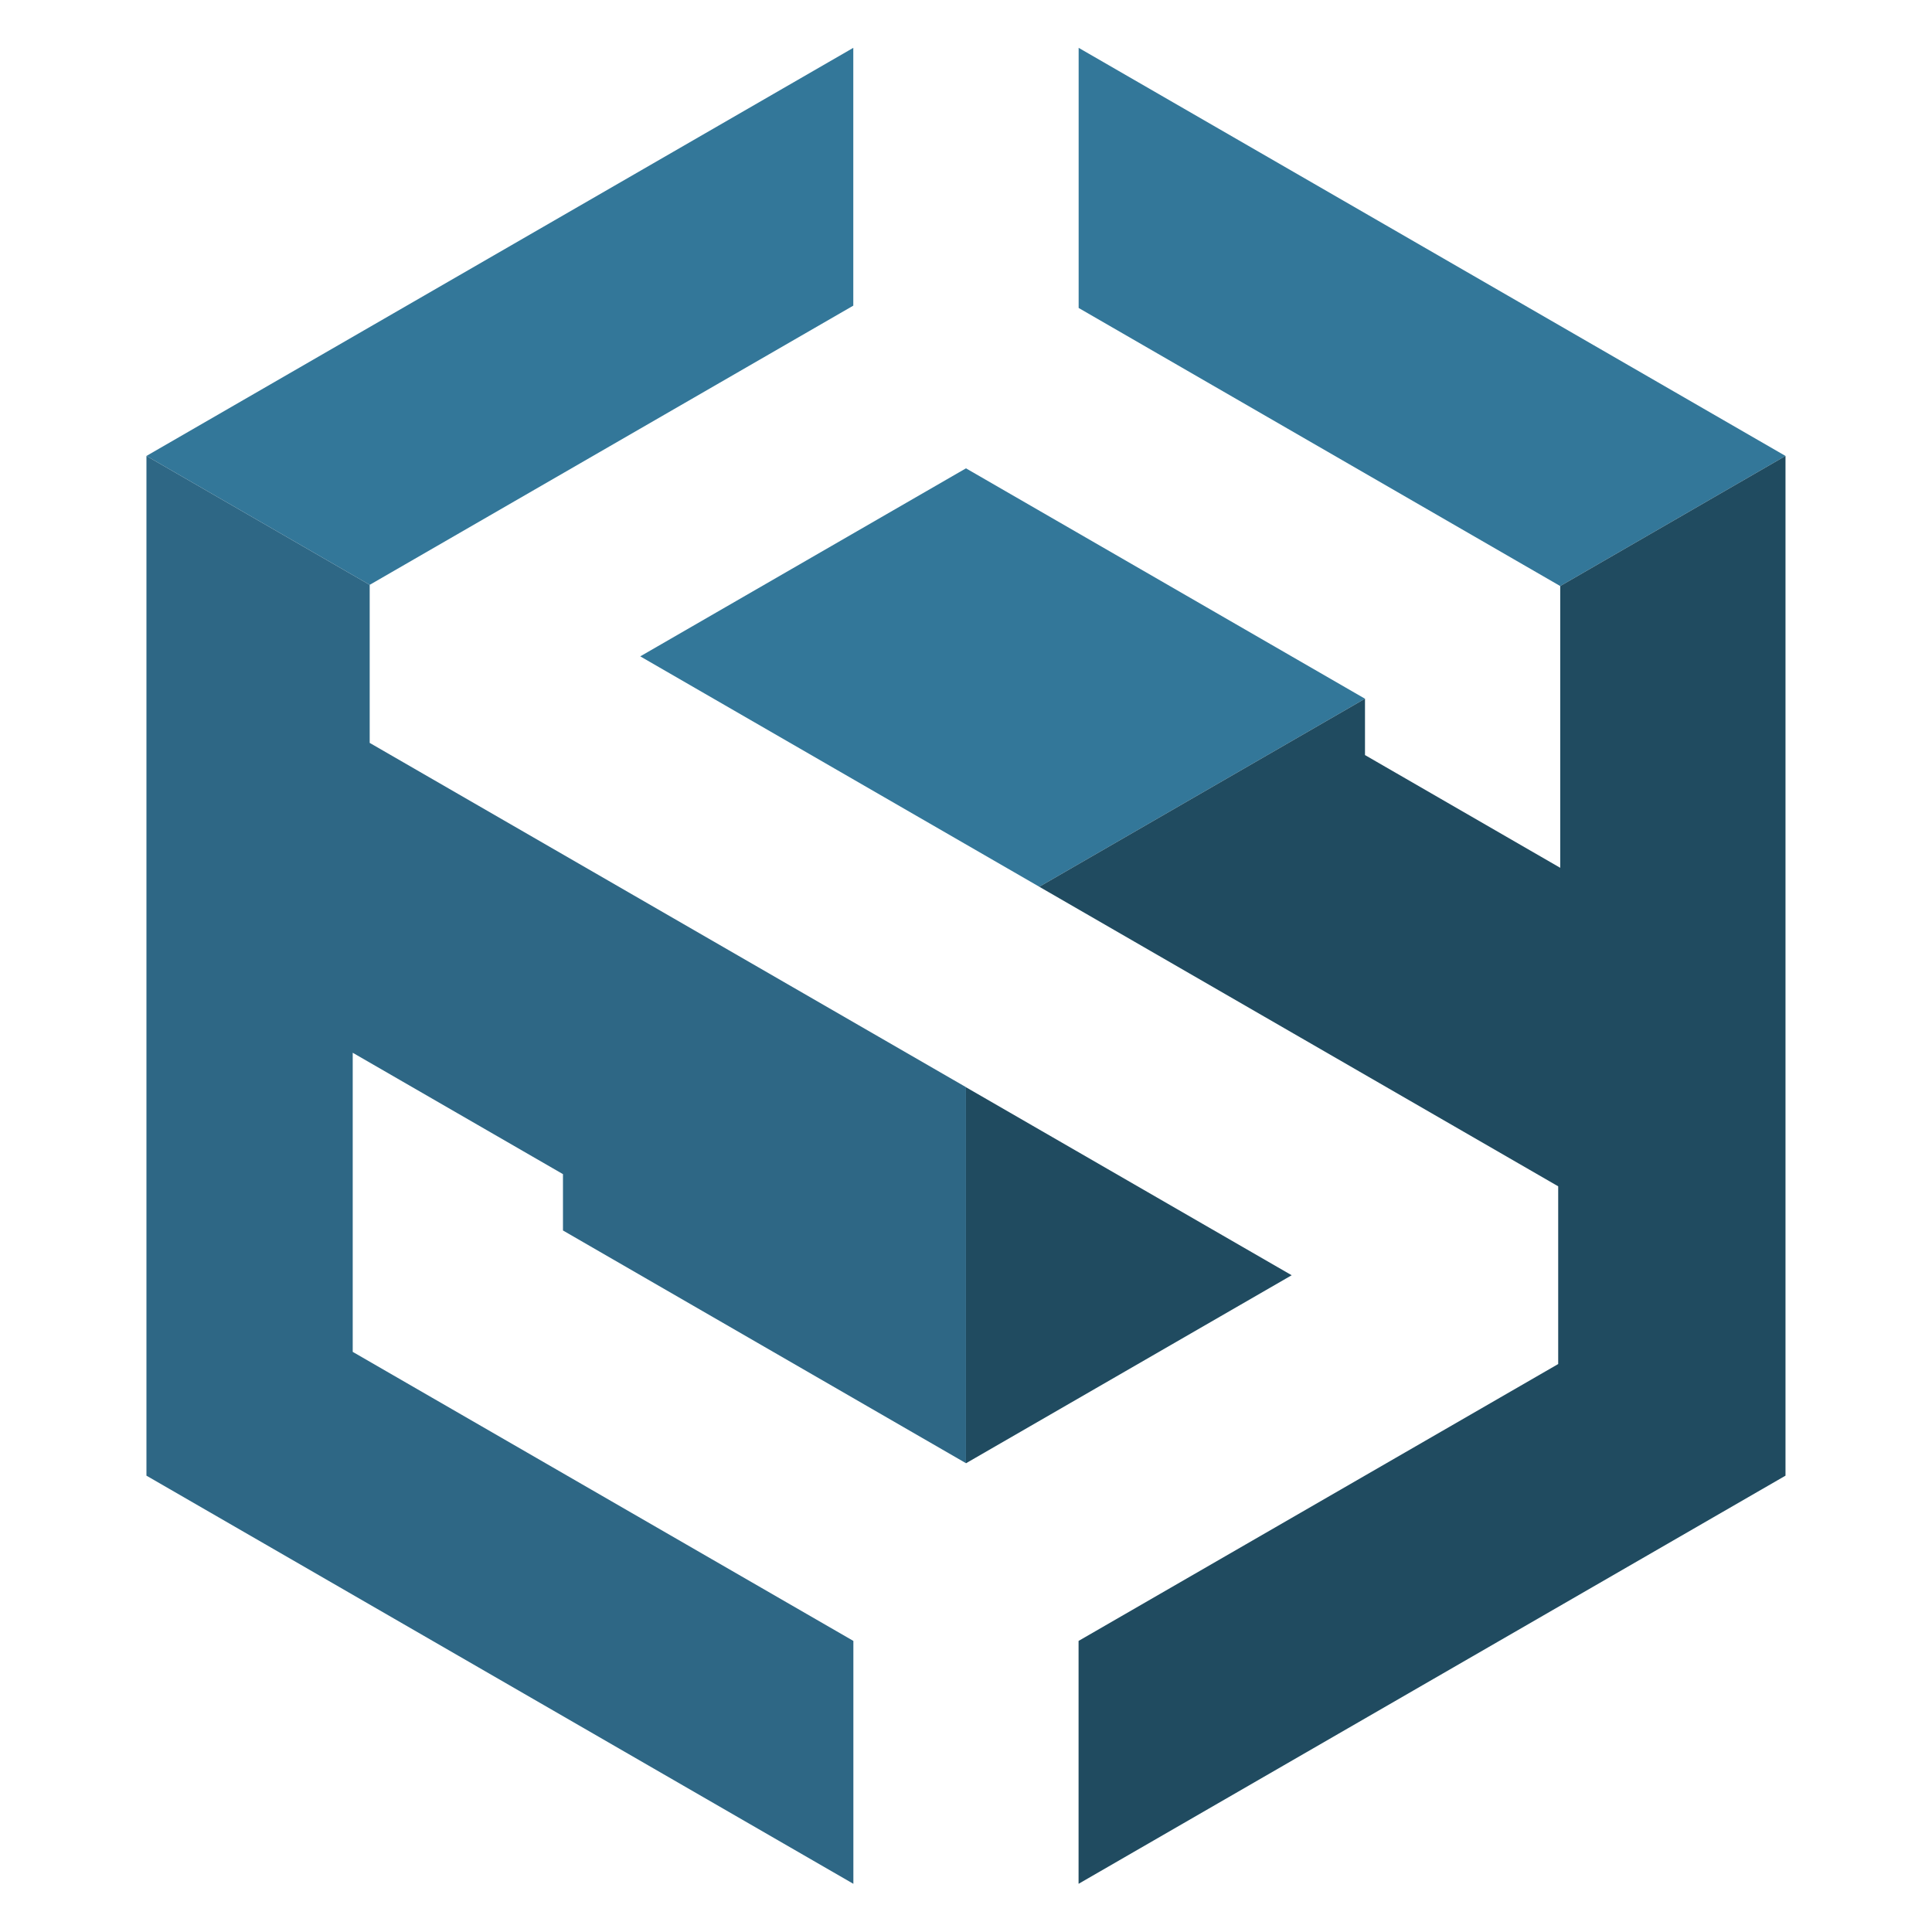 <?xml version="1.0" encoding="UTF-8"?>
<!-- Created with Inkscape (http://www.inkscape.org/) -->
<svg width="100" height="100" version="1.1" viewBox="0 0 100 100" xml:space="preserve" xmlns="http://www.w3.org/2000/svg"><g transform="translate(-18.715 26.159)"><g transform="matrix(1.816 0 0 1.816 83.058 37.158)" stroke-width=".551"><g transform="matrix(2.141 0 0 2.141 -7.899 13.961)" fill="#379"><path d="m1.5-18.706v-3.463l9.41 5.433-2.999 1.732-6.411-3.702"/><path d="m-1.5-18.737v-3.432l-9.41 5.433 2.972 1.716 6.438-3.717"/><path d="m-4.336-14.068 4.336-2.503 5.312 3.067-4.336 2.503-5.312-3.067"/></g><g transform="matrix(2.141 0 0 2.141 -7.899 13.961)" fill="#204b60"><path d="m1.5 2.272 9.41-5.433v-13.575l-2.999 1.732v3.751l-2.599-1.501v-0.75l-4.336 2.503 6.908 3.988v2.366l-6.385 3.686v3.232"/><path d="m4.336-5.829-4.336 2.503v-5.006l4.336 2.503"/></g><g transform="matrix(2.141 0 0 2.141 -7.899 13.961)" fill="#2e6785"><path d="m-1.5 2.272-9.41-5.433v-13.575l2.972 1.716v2.104l7.938 4.583v5.006l-5.365-3.098v-0.75l-2.799-1.616v3.982l6.665 3.848v3.232" fill="#2e6785"/></g></g></g></svg>
